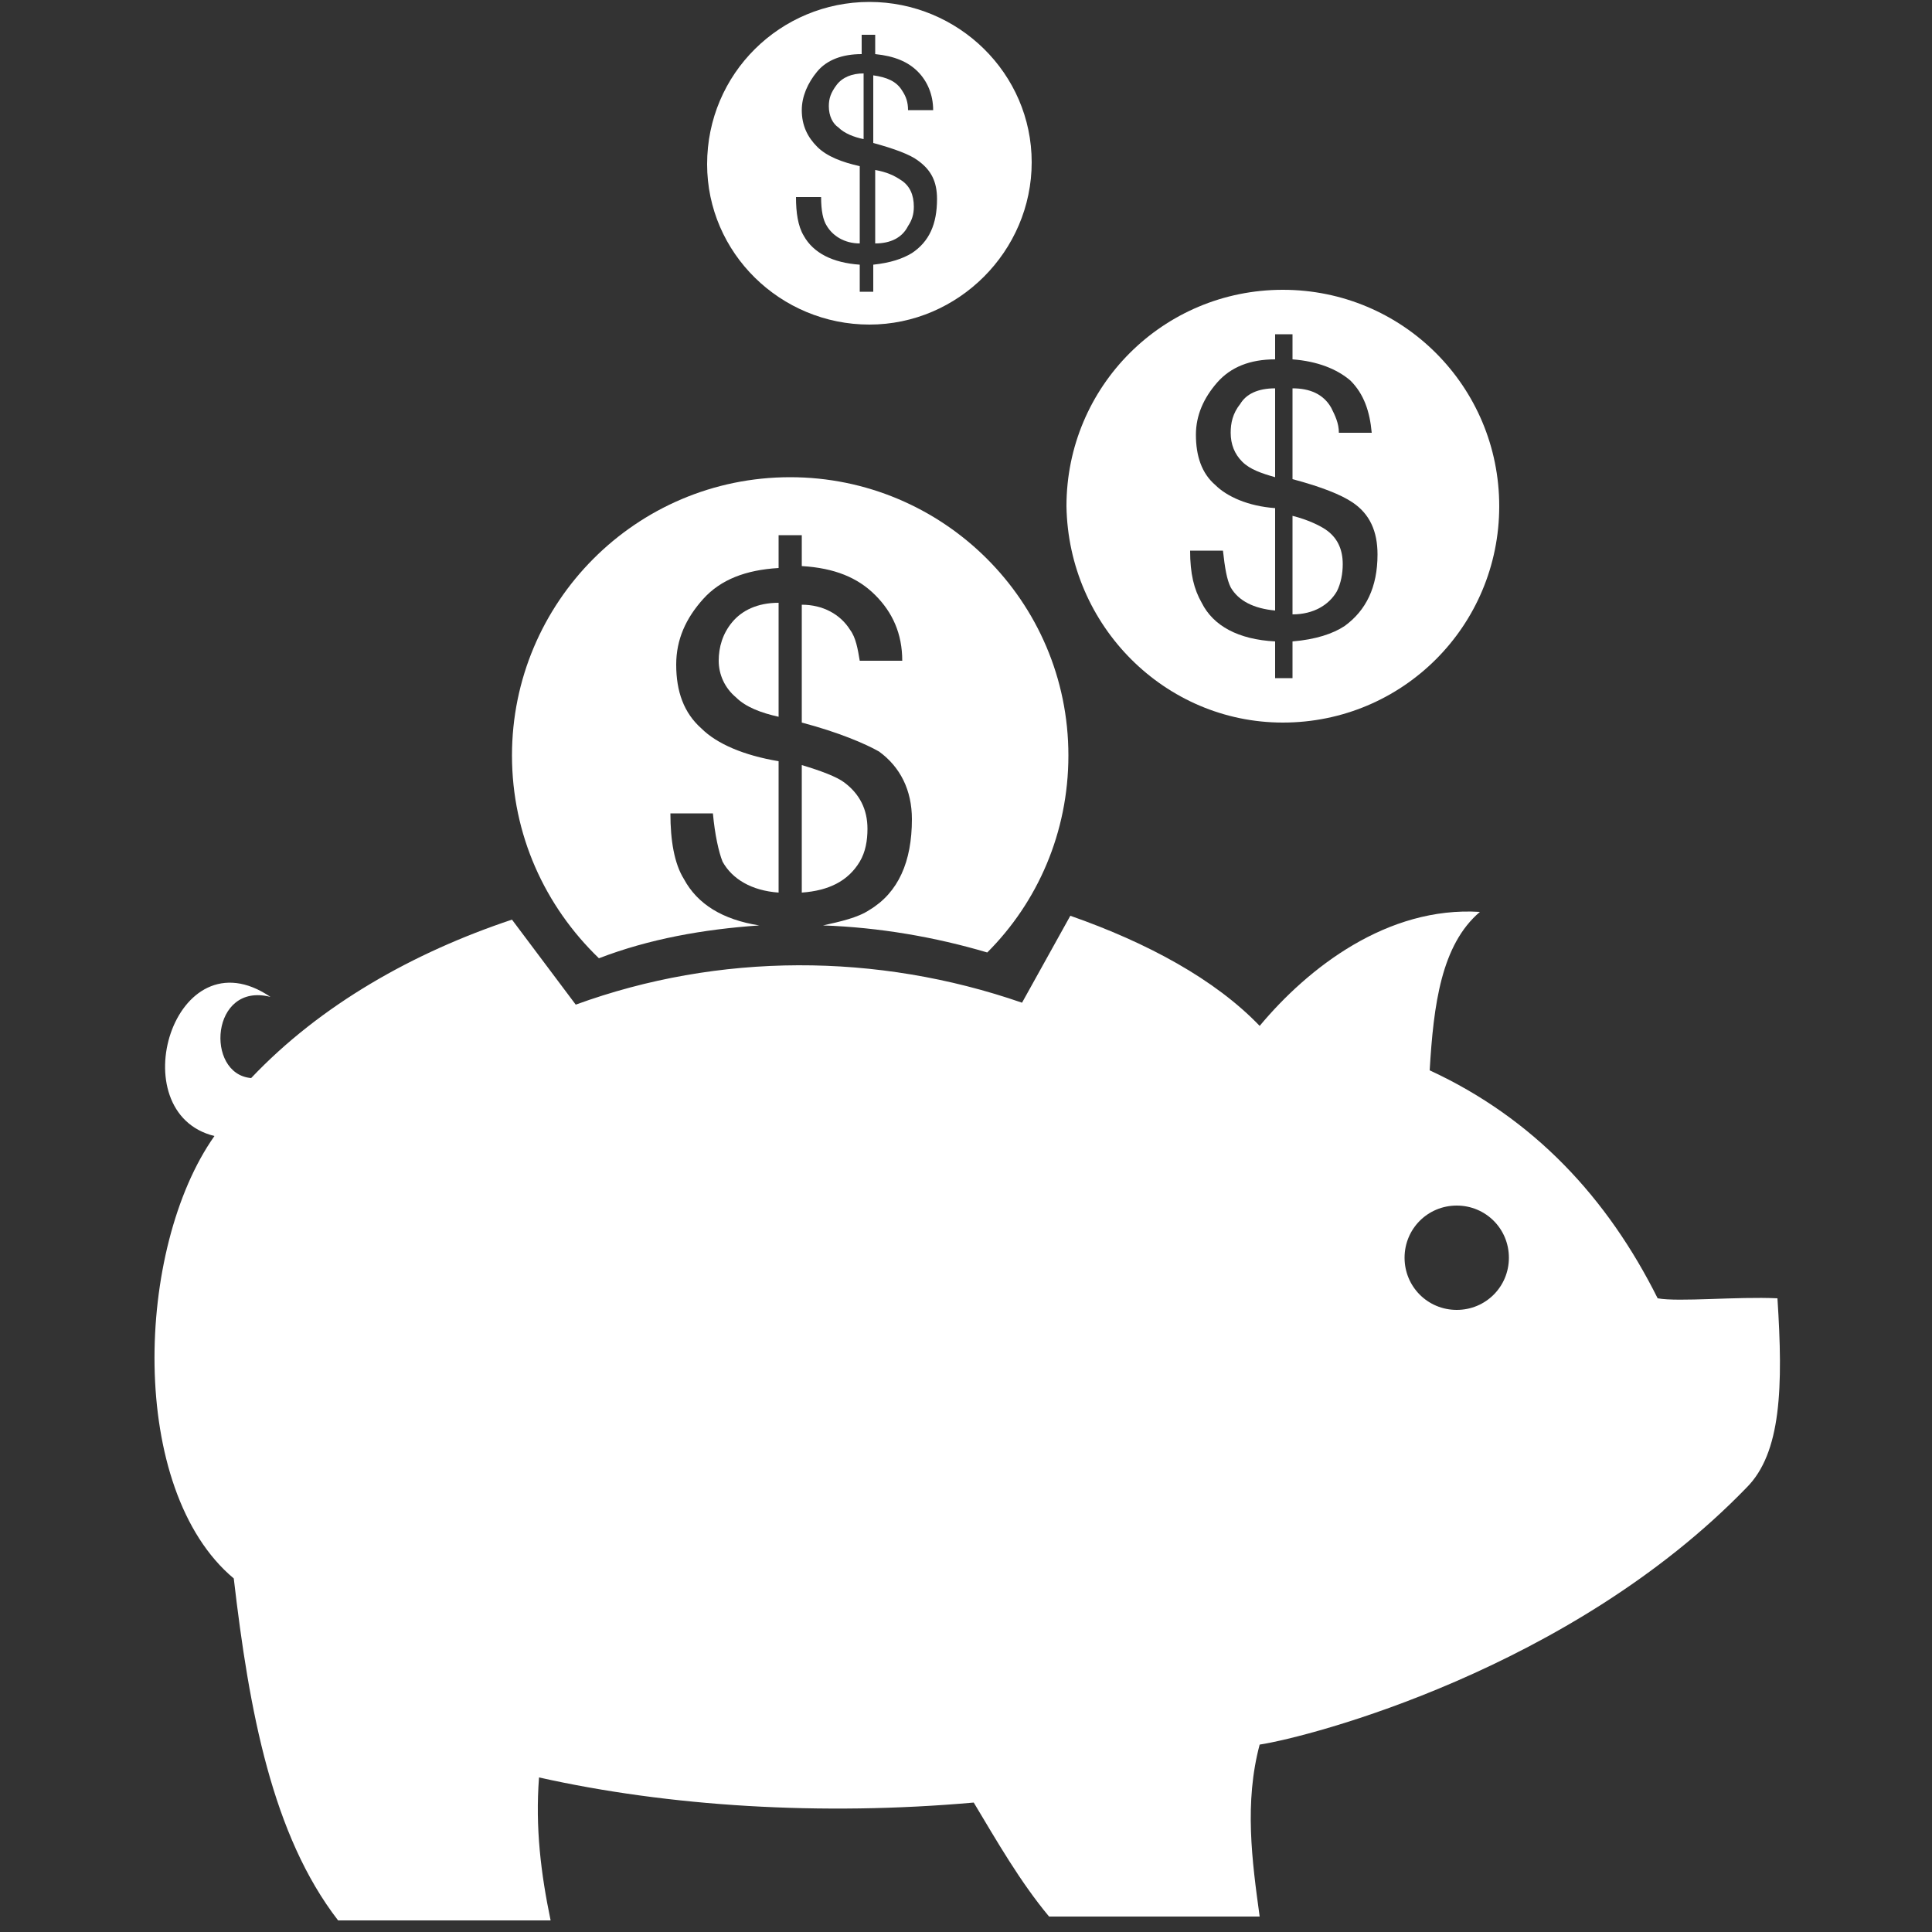 <?xml version="1.0" encoding="utf-8"?>
<!-- Generator: Adobe Illustrator 21.0.2, SVG Export Plug-In . SVG Version: 6.00 Build 0)  -->
<svg version="1.1" id="Livello_1" xmlns="http://www.w3.org/2000/svg" xmlns:xlink="http://www.w3.org/1999/xlink" x="0px" y="0px"
	 viewBox="0 0 100 100" style="enable-background:new 0 0 100 100;" xml:space="preserve">
<rect x="0" y="0" width="100" height="100" fill="#333333" stroke="none"/>
<style type="text/css">
	.st0{fill:#FFFFFF;}
</style>
<g>
	<g>
		<g>
			<path class="st0" d="M69.5,29.2c0-0.8-0.3-1.4-0.9-1.8c-0.3-0.2-0.9-0.5-1.7-0.7v5.1c1.1,0,1.9-0.5,2.3-1.2
				C69.4,30.2,69.5,29.7,69.5,29.2z"/>
			<path class="st0" d="M66,20.1c-0.9,0-1.5,0.3-1.8,0.8c-0.4,0.5-0.5,1-0.5,1.5c0,0.6,0.2,1.1,0.6,1.5c0.4,0.4,1,0.6,1.7,0.8
				L66,20.1L66,20.1z"/>
			<path class="st0" d="M66.4,37.4c6.2,0,11.2-5,11.2-11.2s-5-11.2-11.2-11.2s-11.2,5-11.2,11.2C55.3,32.4,60.3,37.4,66.4,37.4z
				 M62.9,25.1c-0.7-0.6-1-1.5-1-2.6c0-1,0.4-1.9,1.1-2.7c0.7-0.8,1.7-1.2,3-1.2v-1.3h0.9v1.3c1.3,0.1,2.3,0.5,3,1.1
				c0.7,0.7,1,1.6,1.1,2.7h-1.7c0-0.5-0.2-0.9-0.4-1.3c-0.4-0.7-1.1-1-2-1v4.7c1.5,0.4,2.5,0.8,3.1,1.2c0.9,0.6,1.3,1.5,1.3,2.7
				c0,1.7-0.6,2.9-1.7,3.7c-0.6,0.4-1.5,0.7-2.7,0.8v1.9H66v-1.9c-1.9-0.1-3.2-0.8-3.8-2c-0.4-0.7-0.6-1.5-0.6-2.7h1.7
				c0.1,0.9,0.2,1.5,0.4,1.9c0.4,0.7,1.2,1.1,2.3,1.2v-5.3C64.6,26.2,63.5,25.7,62.9,25.1z"/>
			<path class="st0" d="M47.3,10.7c0-0.6-0.2-1.1-0.7-1.4c-0.3-0.2-0.7-0.4-1.3-0.5v3.8c0.8,0,1.4-0.3,1.7-0.9
				C47.2,11.4,47.3,11.1,47.3,10.7z"/>
			<path class="st0" d="M44.7,3.8c-0.6,0-1.1,0.2-1.4,0.6c-0.3,0.4-0.4,0.7-0.4,1.1c0,0.5,0.2,0.9,0.5,1.1c0.3,0.3,0.8,0.5,1.3,0.6
				L44.7,3.8L44.7,3.8z"/>
			<path class="st0" d="M45,16.8c4.6,0,8.4-3.8,8.4-8.4S49.6,0.1,45,0.1s-8.4,3.7-8.4,8.4C36.6,13.1,40.4,16.8,45,16.8z M42.3,7.6
				c-0.5-0.5-0.8-1.1-0.8-1.9c0-0.7,0.3-1.4,0.8-2c0.5-0.6,1.3-0.9,2.3-0.9v-1h0.7v1c1,0.1,1.7,0.4,2.2,0.9c0.5,0.5,0.8,1.2,0.8,2
				h-1.3c0-0.4-0.1-0.7-0.3-1c-0.3-0.5-0.8-0.7-1.5-0.8v3.5c1.1,0.3,1.9,0.6,2.3,0.9c0.7,0.5,1,1.1,1,2c0,1.3-0.4,2.2-1.3,2.8
				c-0.5,0.3-1.1,0.5-2,0.6v1.4h-0.7v-1.4c-1.4-0.1-2.4-0.6-2.9-1.5c-0.3-0.5-0.4-1.2-0.4-2h1.3c0,0.7,0.1,1.2,0.3,1.5
				c0.3,0.5,0.9,0.9,1.7,0.9v-4C43.6,8.4,42.8,8.1,42.3,7.6z"/>
			<path class="st0" d="M39.3,47.9c-1.9-0.3-3.2-1.1-3.9-2.4c-0.5-0.8-0.7-2-0.7-3.4h2.2c0.1,1.1,0.3,2,0.5,2.5
				c0.5,0.9,1.5,1.5,2.9,1.6v-6.8c-1.8-0.3-3.2-0.9-4-1.7c-0.9-0.8-1.3-1.9-1.3-3.3c0-1.3,0.5-2.4,1.4-3.4c0.9-1,2.2-1.5,3.9-1.6
				v-1.7h1.2v1.6c1.7,0.1,2.9,0.6,3.8,1.5c0.9,0.9,1.4,2,1.4,3.4h-2.2c-0.1-0.6-0.2-1.2-0.5-1.6c-0.5-0.8-1.4-1.3-2.5-1.3v6.1
				c1.9,0.5,3.3,1.1,4,1.5c1.1,0.8,1.7,2,1.7,3.5c0,2.2-0.7,3.8-2.2,4.7c-0.6,0.4-1.5,0.6-2.4,0.8c2.9,0.1,5.8,0.6,8.5,1.4
				c2.6-2.6,4.2-6.2,4.2-10.2c0-8-6.5-14.4-14.4-14.4c-8,0-14.4,6.5-14.4,14.4c0,4.1,1.7,7.8,4.5,10.5
				C33.6,48.6,36.4,48.1,39.3,47.9z"/>
			<path class="st0" d="M38.1,36.1c0.5,0.5,1.3,0.8,2.2,1v-5.9c-1.1,0-1.9,0.4-2.4,1c-0.5,0.6-0.7,1.3-0.7,2
				C37.2,34.9,37.5,35.6,38.1,36.1z"/>
			<path class="st0" d="M43.7,40.5c-0.4-0.3-1.2-0.6-2.2-0.9v6.6c1.4-0.1,2.4-0.6,3-1.6c0.3-0.5,0.4-1.1,0.4-1.7
				C44.9,41.9,44.5,41.1,43.7,40.5z"/>
			<path class="st0" d="M90.4,77c1.8-1.8,1.9-5.2,1.6-9.8c-2.1-0.1-5.1,0.2-6.2,0c-2.6-5.2-6.4-9.3-11.8-11.8
				c0.2-3.4,0.6-6.5,2.6-8.2c-4.8-0.3-8.9,2.9-11.4,5.9c-2.3-2.4-5.8-4.3-9.8-5.7l-2.5,4.5c-7.5-2.6-15.7-2.6-23.1,0.1l-3.3-4.4
				c0,0,0,0,0,0c-5.1,1.7-9.9,4.4-13.5,8.2c-2.4-0.2-2.1-5,1-4.2c-5-3.4-7.8,6-2.9,7.2c-4.1,5.8-4.5,18.3,1,22.9
				c0.8,6.9,2,13.3,5.4,17.7h11C28,97,27.7,94.6,27.9,92c6.7,1.5,14.6,2,22.5,1.3c1.2,2,2.4,4.1,3.9,5.9h10.9
				c-0.4-2.9-0.8-5.9,0-8.9C67.8,89.9,81.3,86.4,90.4,77z M75.4,62.4c1.5,0,2.7,1.2,2.7,2.7c0,1.5-1.2,2.7-2.7,2.7
				c-1.5,0-2.7-1.2-2.7-2.7C72.7,63.6,73.9,62.4,75.4,62.4z"/>
		</g>
	</g>
	<g>
	</g>
	<g>
	</g>
	<g>
	</g>
	<g>
	</g>
	<g>
	</g>
	<g>
	</g>
	<g>
	</g>
	<g>
	</g>
	<g>
	</g>
	<g>
	</g>
	<g>
	</g>
	<g>
	</g>
	<g>
	</g>
	<g>
	</g>
	<g>
	</g>
</g>
</svg>
